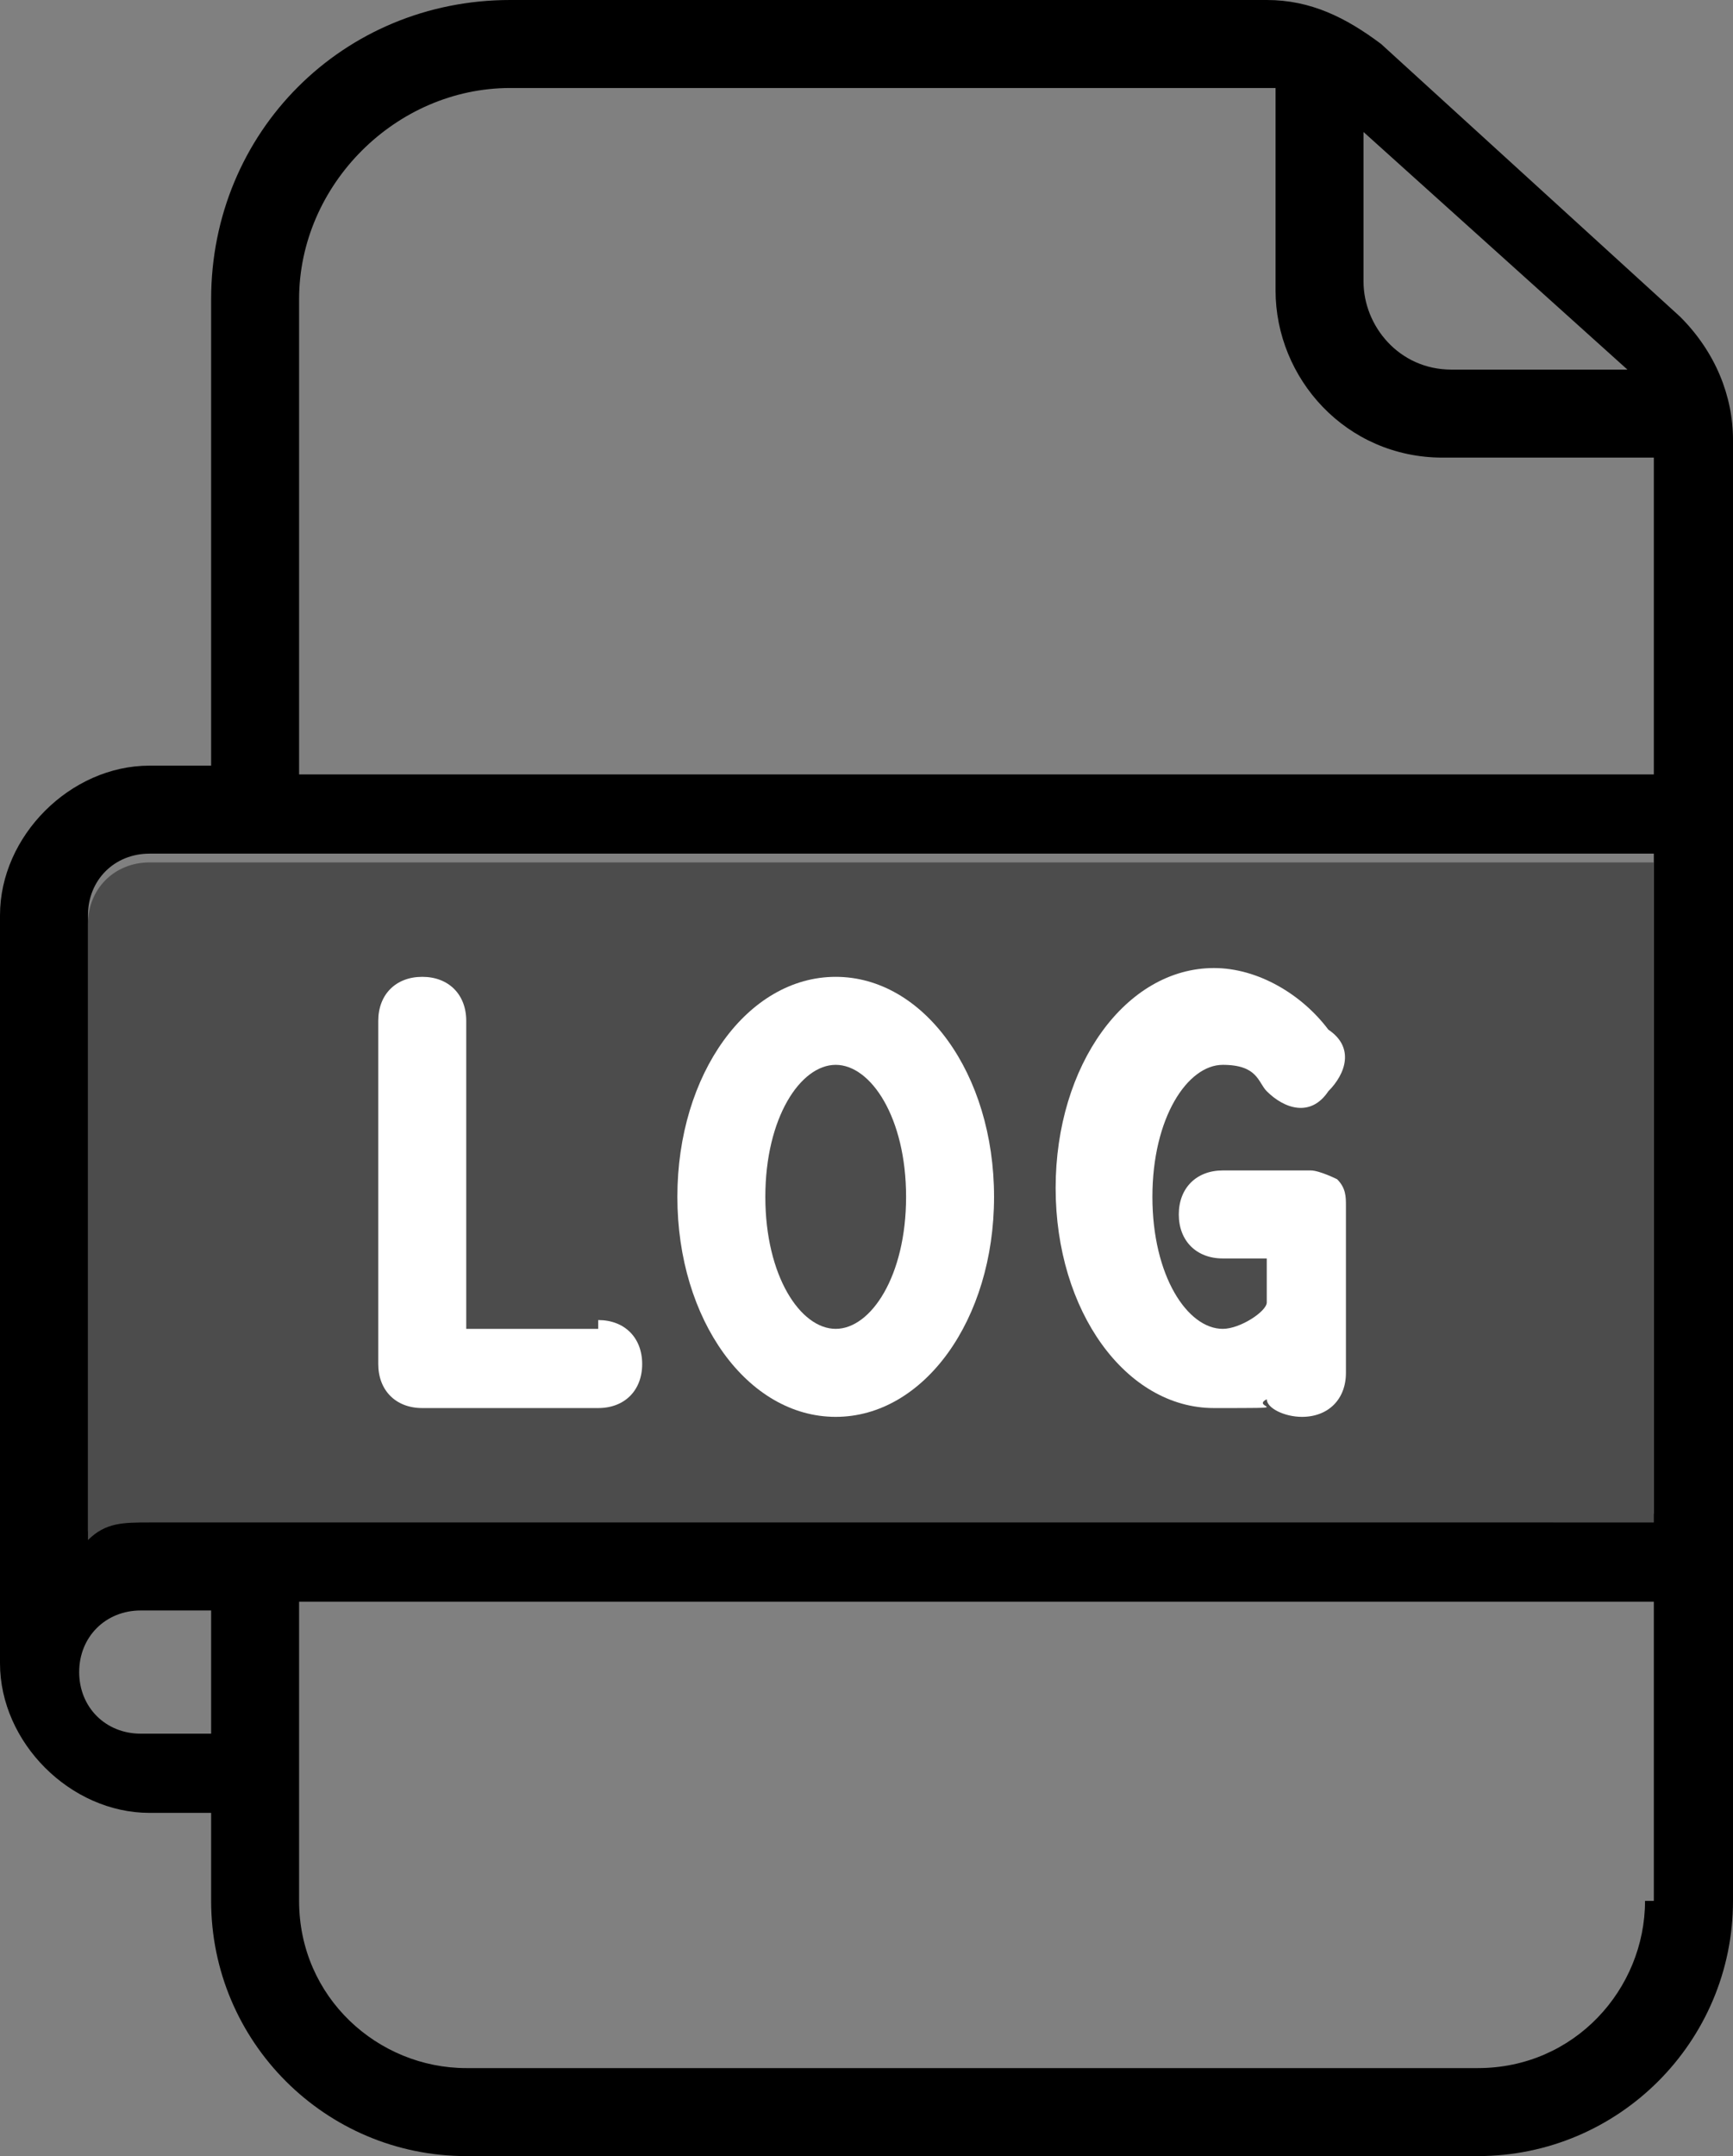 <?xml version="1.0" encoding="UTF-8"?>
<svg id="Layer_1" xmlns="http://www.w3.org/2000/svg" version="1.1" viewBox="0 0 19.7 24.5">
  <rect x="0" y="0" width="19.7" height="24.5" fill="#808080" stroke="none"/>
  <!-- Generator: Adobe Illustrator 29.8.1, SVG Export Plug-In . SVG Version: 2.1.1 Build 2)  -->
  <defs>
    <style>
      .st0 {
        fill: #fff;
      }

      .st1 {
        fill: #4c4c4c;
      }
    </style>
  </defs>
  <path d="M19.7,17.3v4.3c0,1.6-1.3,2.9-2.9,2.9H5.3c-1.6,0-2.9-1.3-2.9-2.9v-1s0,0,0,0h-.7c-.9,0-1.7-.8-1.7-1.7s0,0,0-.1v-8.4c0-.9.8-1.7,1.7-1.7h.7V3.4c0-1.9,1.5-3.4,3.4-3.4h8.6c.5,0,.9.2,1.3.5l3.4,3.1c.4.4.6.9.6,1.4v4.2s0,0,0,0v8.1s0,0,0,0ZM18.8,21.6v-3.4H3.4v3.4c0,1.1.9,1.9,1.9,1.9h11.5c1.1,0,1.9-.9,1.9-1.9ZM18.8,17.3v-7.6H2.9s0,0,0,0h-1.2c-.4,0-.7.3-.7.7v7c.2-.1.4-.2.7-.2h17.1ZM18.8,8.7v-3.5h-2.4c-1.1,0-1.9-.9-1.9-1.9V1s0,0,0,0H5.8c-1.3,0-2.4,1.1-2.4,2.4v5.4h15.4ZM16.4,4.2h2.1l-3-2.7v1.7c0,.5.4,1,1,1ZM2.4,19.7v-1.4h-.8c-.4,0-.7.3-.7.7s.3.7.7.7h.7s0,0,0,0Z"/>
  <path class="st1" d="M18.8,16v1.3H1.7c-.3,0-.5,0-.7.2v-7c0-.4.3-.7.7-.7h17.1s0,6.3,0,6.3h0Z"/>
  <path class="st0" d="M6.8,15.1h-1.5v-3.5c0-.3-.2-.5-.5-.5s-.5.2-.5.5v3.9c0,.3.2.5.5.5h2c.3,0,.5-.2.5-.5s-.2-.5-.5-.5Z"/>
  <path class="st0" d="M15.2,13.4c0,0-.2-.1-.3-.1h-1c-.3,0-.5.2-.5.5s.2.5.5.5h.5v.5c0,.1-.3.3-.5.3-.4,0-.8-.6-.8-1.5s.4-1.5.8-1.5.4.2.5.3c.2.2.5.3.7,0,.2-.2.3-.5,0-.7-.3-.4-.8-.7-1.3-.7-1,0-1.8,1.1-1.8,2.5s.8,2.5,1.8,2.5.4,0,.6-.1c0,.1.2.2.4.2.3,0,.5-.2.5-.5v-1.9c0-.1,0-.2-.1-.3Z"/>
  <path class="st0" d="M9.5,11.1c-1,0-1.8,1.1-1.8,2.5s.8,2.5,1.8,2.5,1.8-1.1,1.8-2.5-.8-2.5-1.8-2.5ZM9.5,15.1c-.4,0-.8-.6-.8-1.5s.4-1.5.8-1.5.8.6.8,1.5-.4,1.5-.8,1.5Z"/>
</svg>
